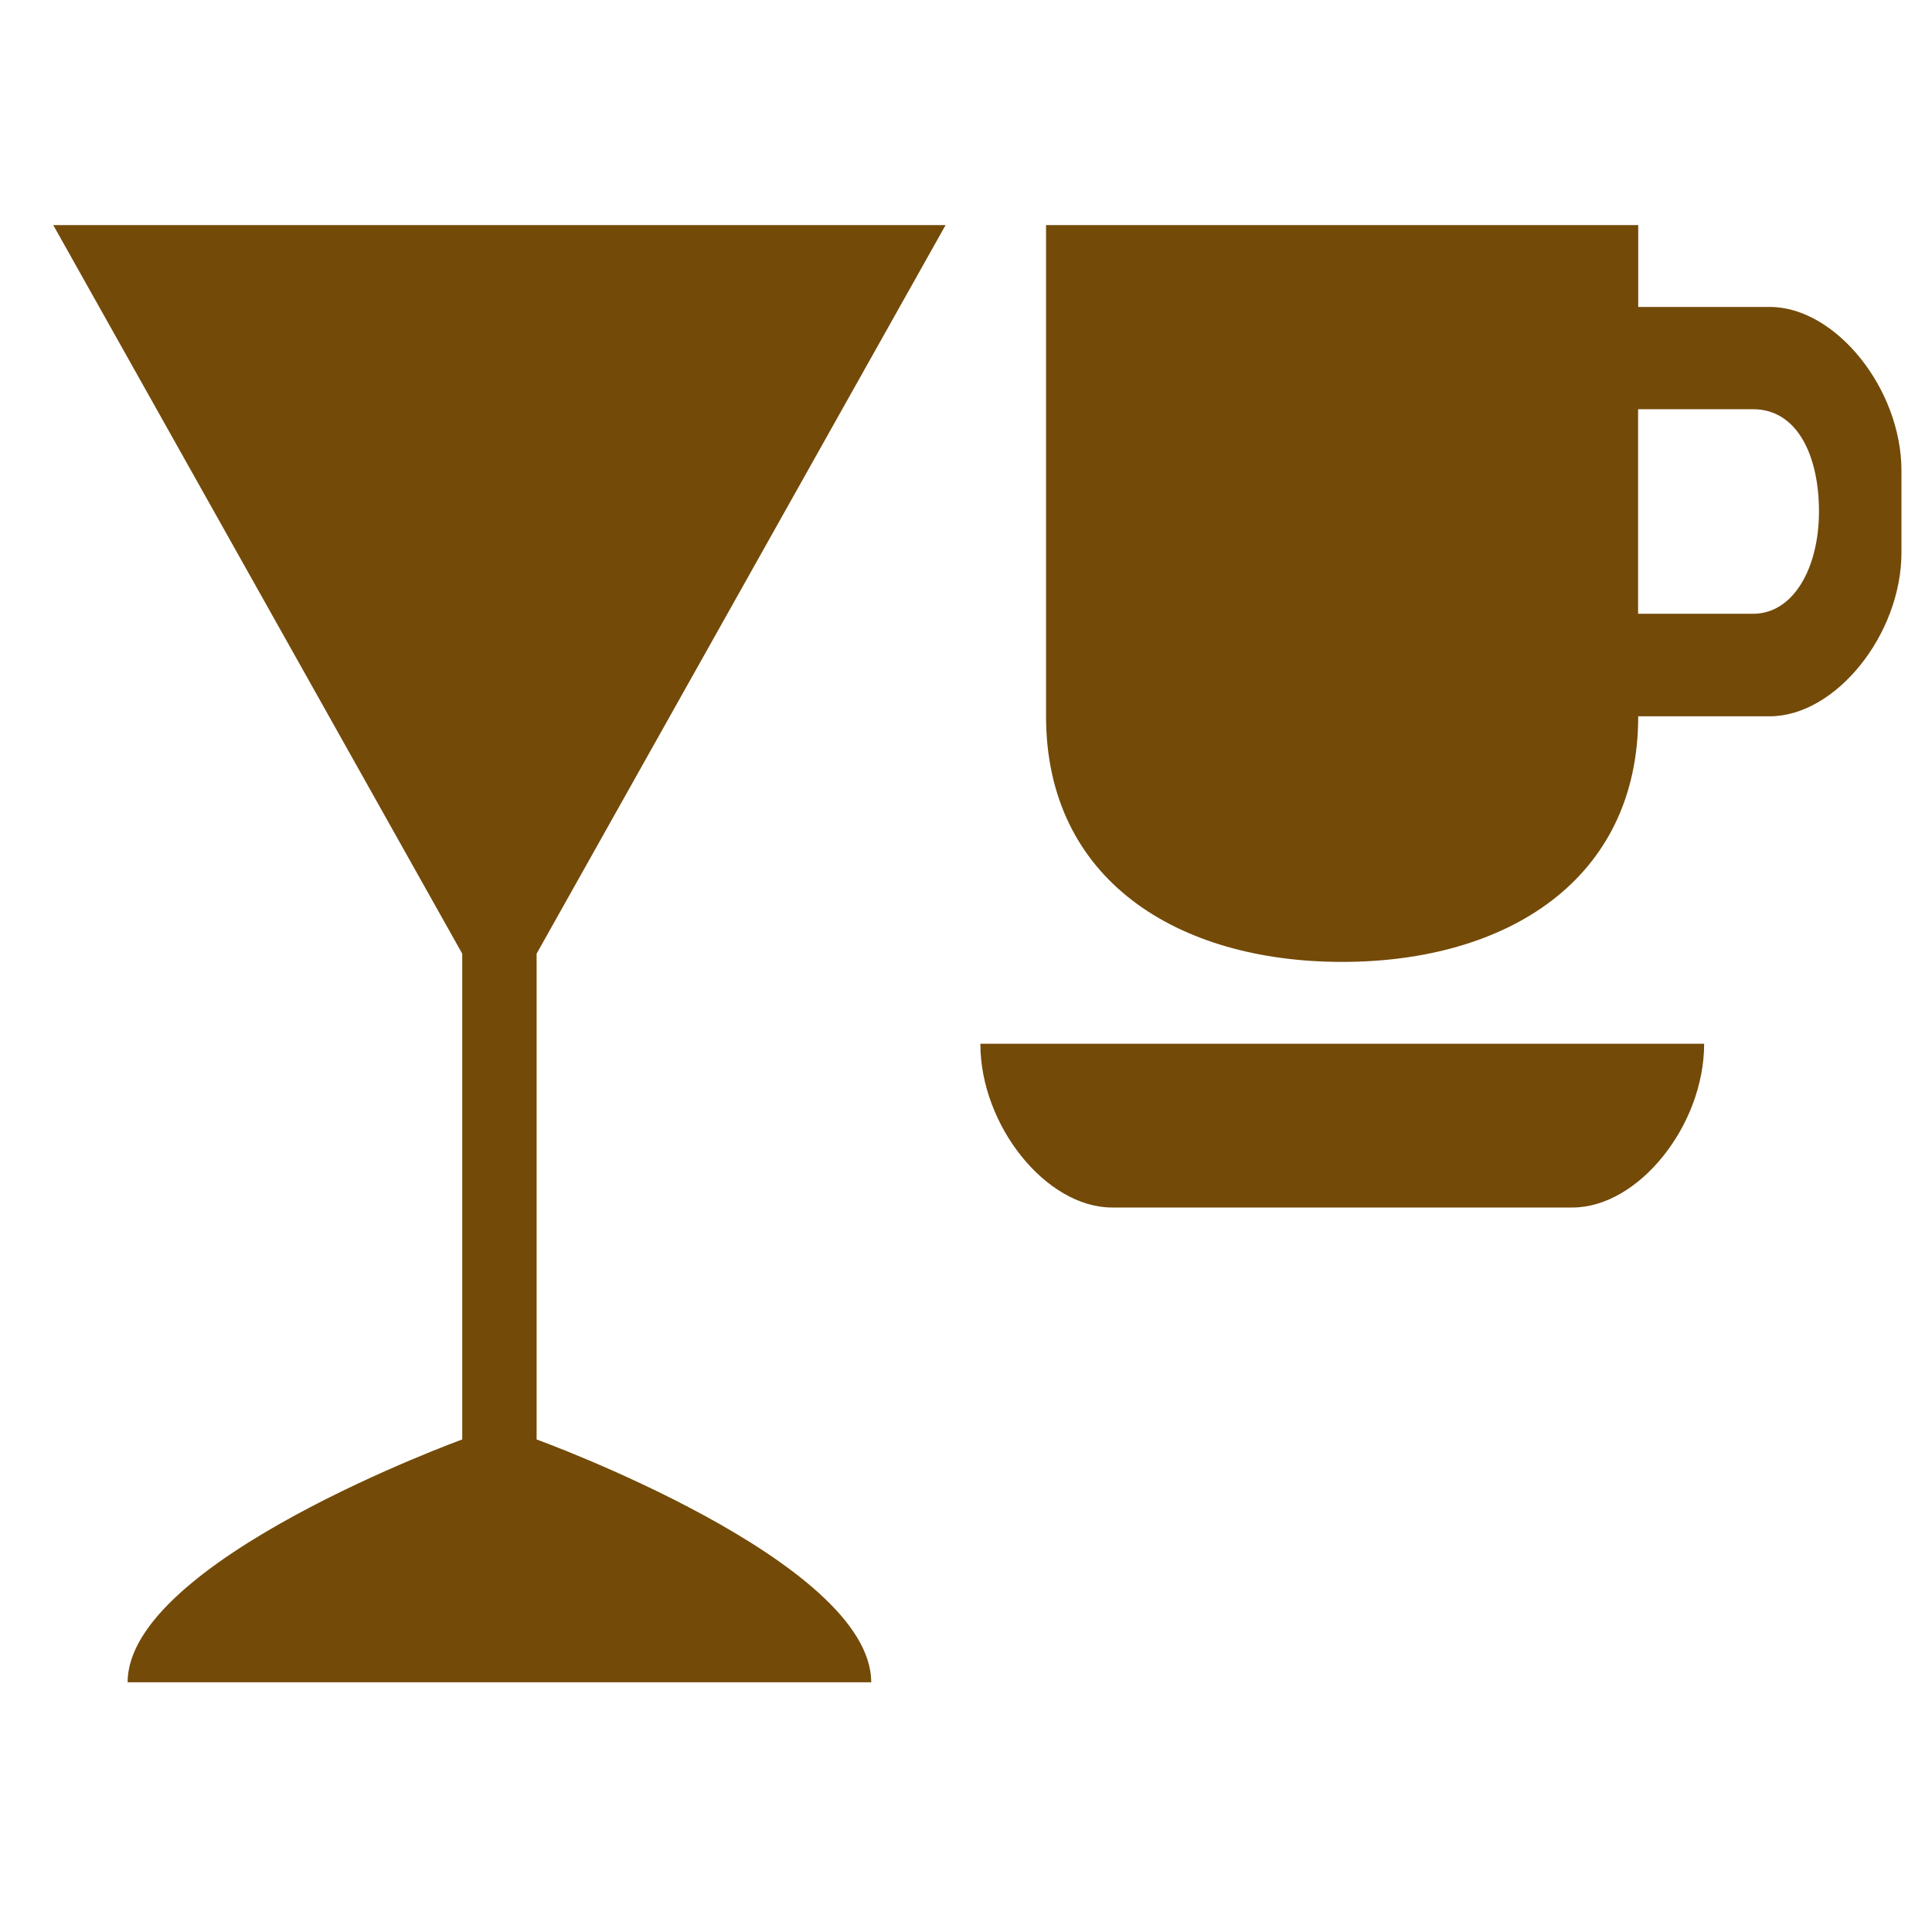 <?xml version="1.0" encoding="UTF-8" standalone="no"?>
<svg
   xmlns:dc="http://purl.org/dc/elements/1.1/"
   xmlns:cc="http://creativecommons.org/ns#"
   xmlns:rdf="http://www.w3.org/1999/02/22-rdf-syntax-ns#"
   xmlns:svg="http://www.w3.org/2000/svg"
   xmlns="http://www.w3.org/2000/svg"
   id="svg2"
   viewBox="0 0 16 16"
   height="16"
   width="16"
   version="1.1">
  <defs
     id="defs6" />
  <rect
     style="fill:none;stroke:none;visibility:hidden"
     id="canvas"
     y="0"
     x="0"
     height="16"
     width="16" />
  <path
     style="fill:#734a08;fill-opacity:1;stroke:none;stroke-width:0.787"
     id="bar"
     d="M 0.441,1.864 3.828,7.898 v 4.023 c 0,0 -2.771,1.006 -2.771,2.011 h 6.158 c 0,-1.006 -2.771,-2.011 -2.771,-2.011 V 7.898 L 7.831,1.864 Z" />
  <path
     style="fill:#734a08;fill-opacity:1;stroke:none;stroke-width:0.608"
     id="cafe"
     d="m 8.663,1.864 v 4.068 c 0,1.356 1.09,2.034 2.452,2.034 1.362,0 2.452,-0.678 2.452,-2.034 h 1.09 c 0.545,0 1.09,-0.678 1.09,-1.356 v -0.678 c 0,-0.678 -0.545,-1.356 -1.09,-1.356 H 13.567 V 1.864 Z m 4.903,1.525 h 0.953 c 0.364,0 0.545,0.382 0.545,0.847 0,0.466 -0.211,0.847 -0.545,0.847 h -0.953 z M 8.119,8.644 c 0,0.678 0.545,1.356 1.09,1.356 h 3.814 c 0.545,0 1.09,-0.678 1.09,-1.356 z" />
</svg>
